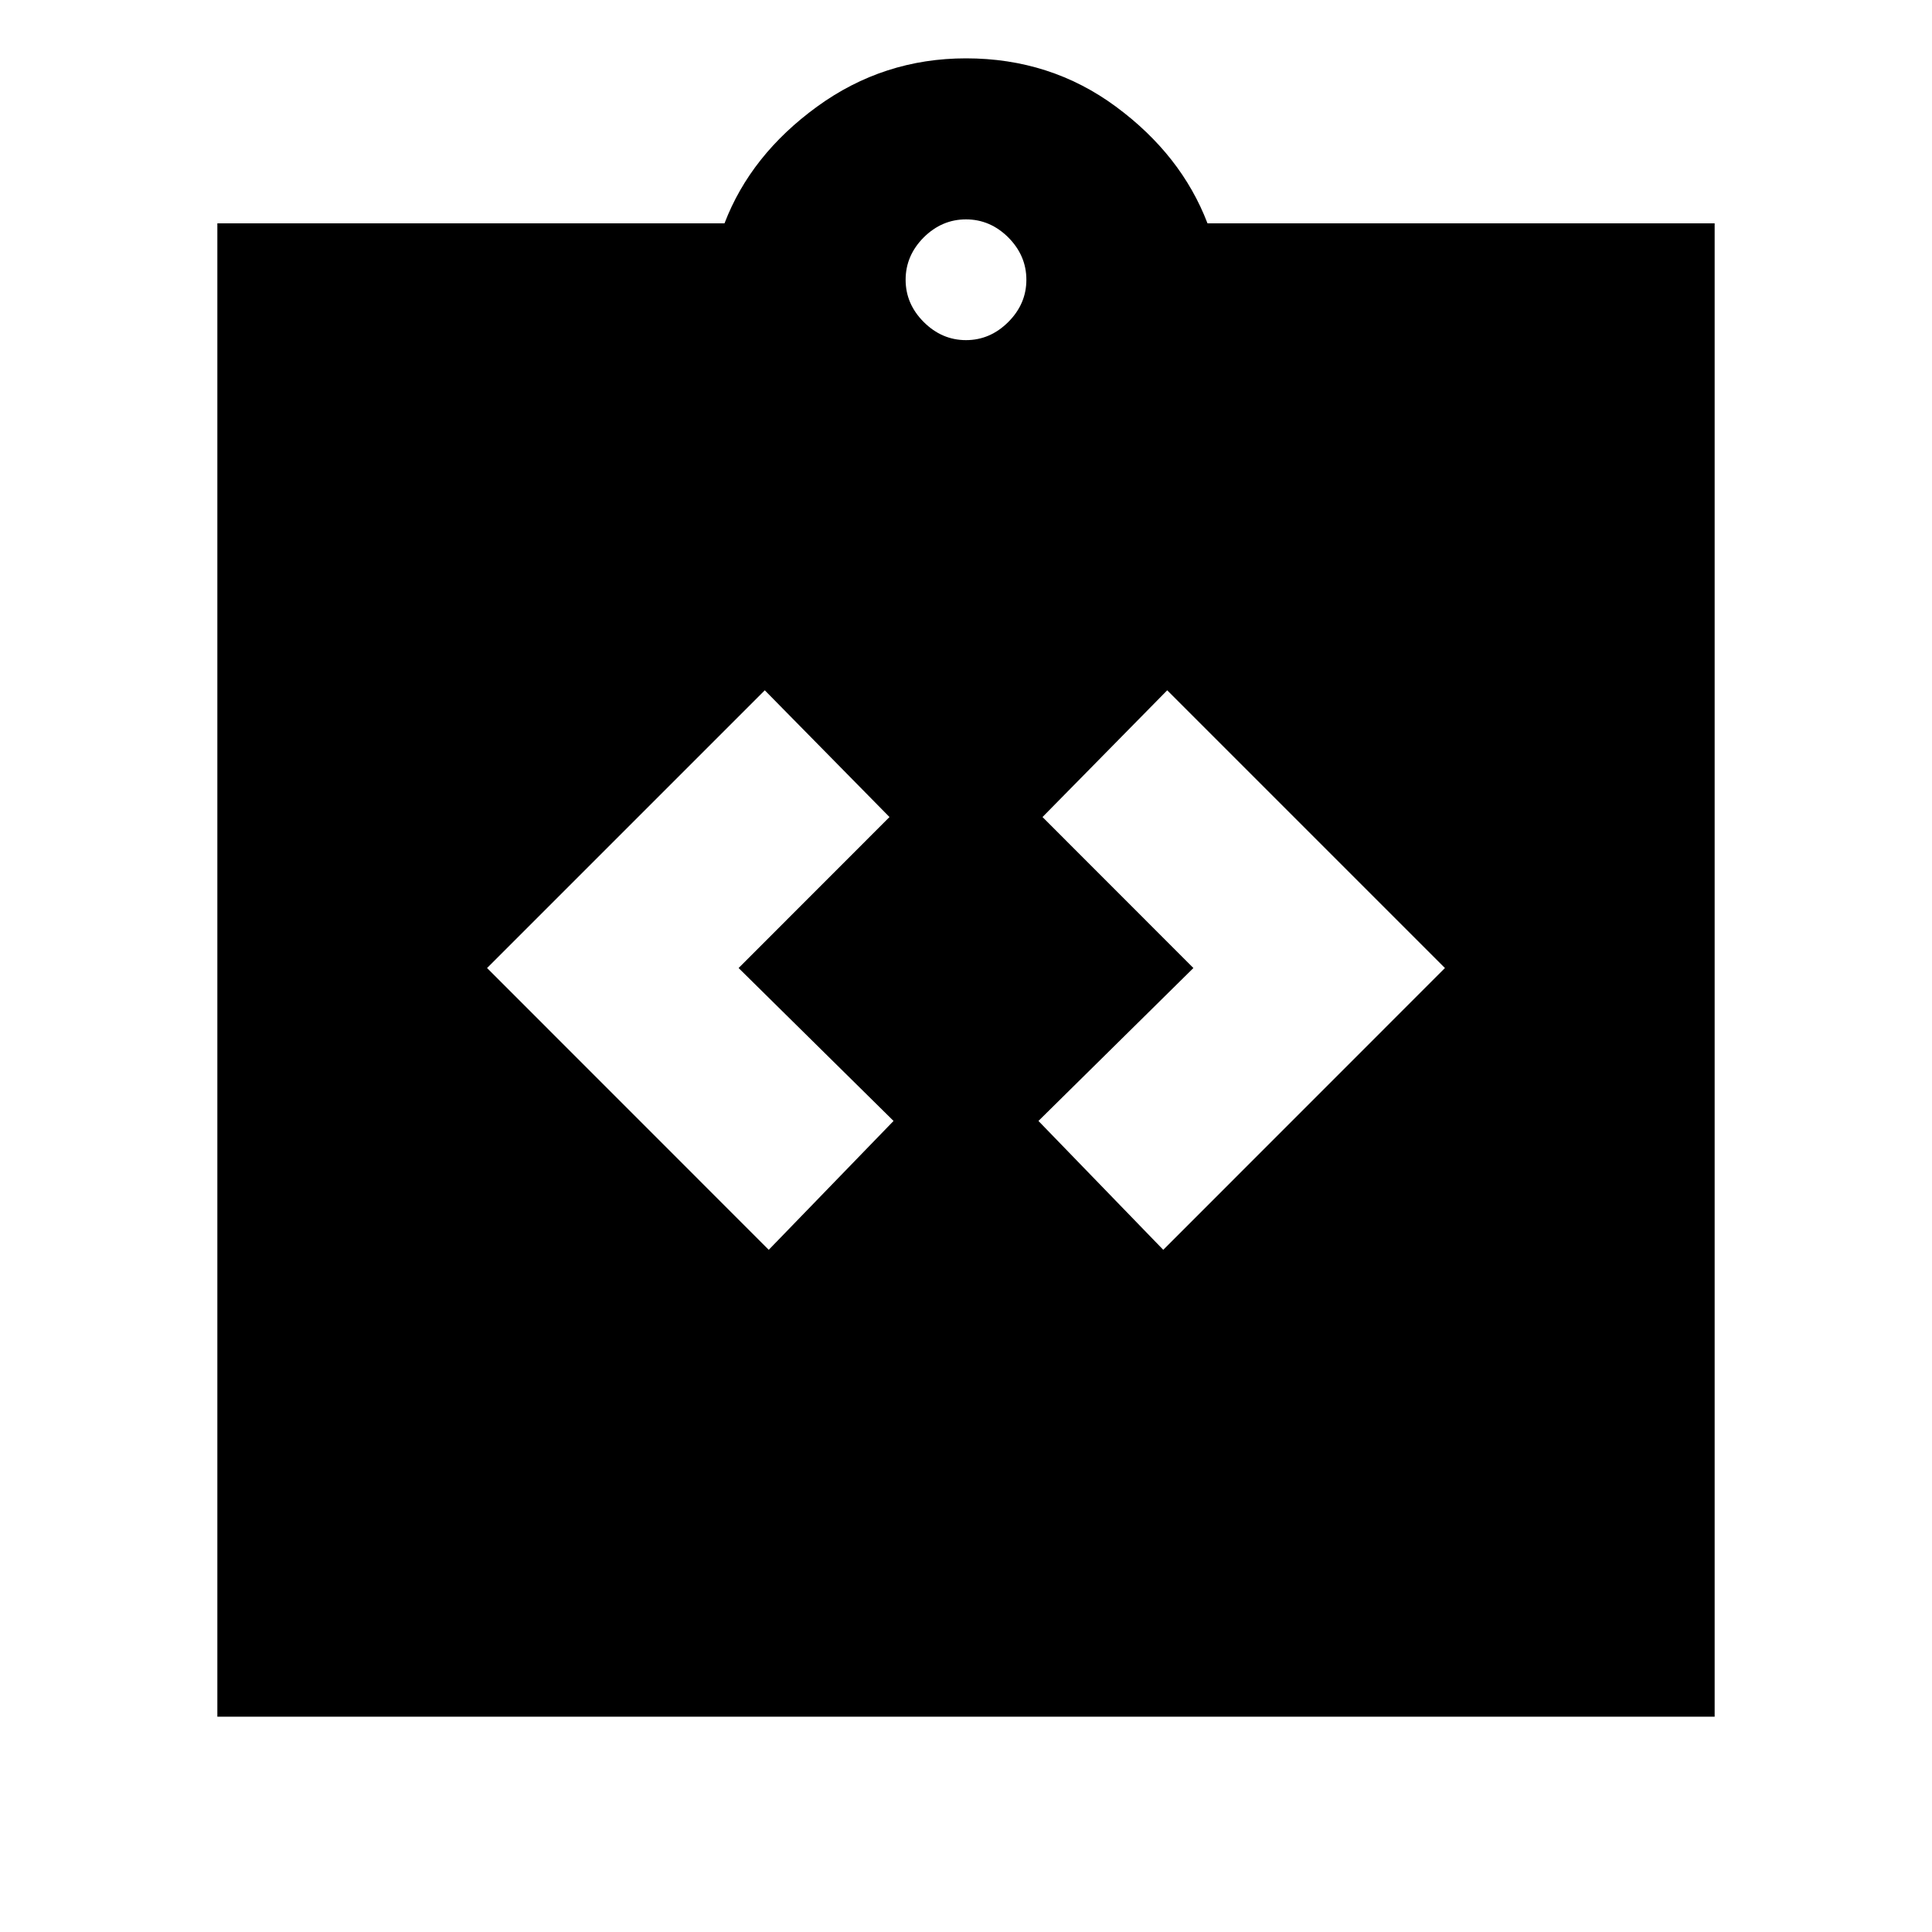 <svg xmlns="http://www.w3.org/2000/svg" height="20" width="20"><path d="m7.958 12.938 1.292-1.334-1.604-1.583 1.562-1.563-1.291-1.312-2.875 2.875Zm4.084 0 2.916-2.917-2.875-2.875-1.291 1.312 1.562 1.563-1.604 1.583ZM2.25 17.771V2.312H7.5q.271-.708.958-1.208.688-.5 1.542-.5.875 0 1.552.5t.948 1.208h5.25v15.459ZM10 3.521q.25 0 .438-.188.187-.187.187-.437t-.187-.438q-.188-.187-.438-.187t-.438.187q-.187.188-.187.438t.187.437q.188.188.438.188Z"/></svg>